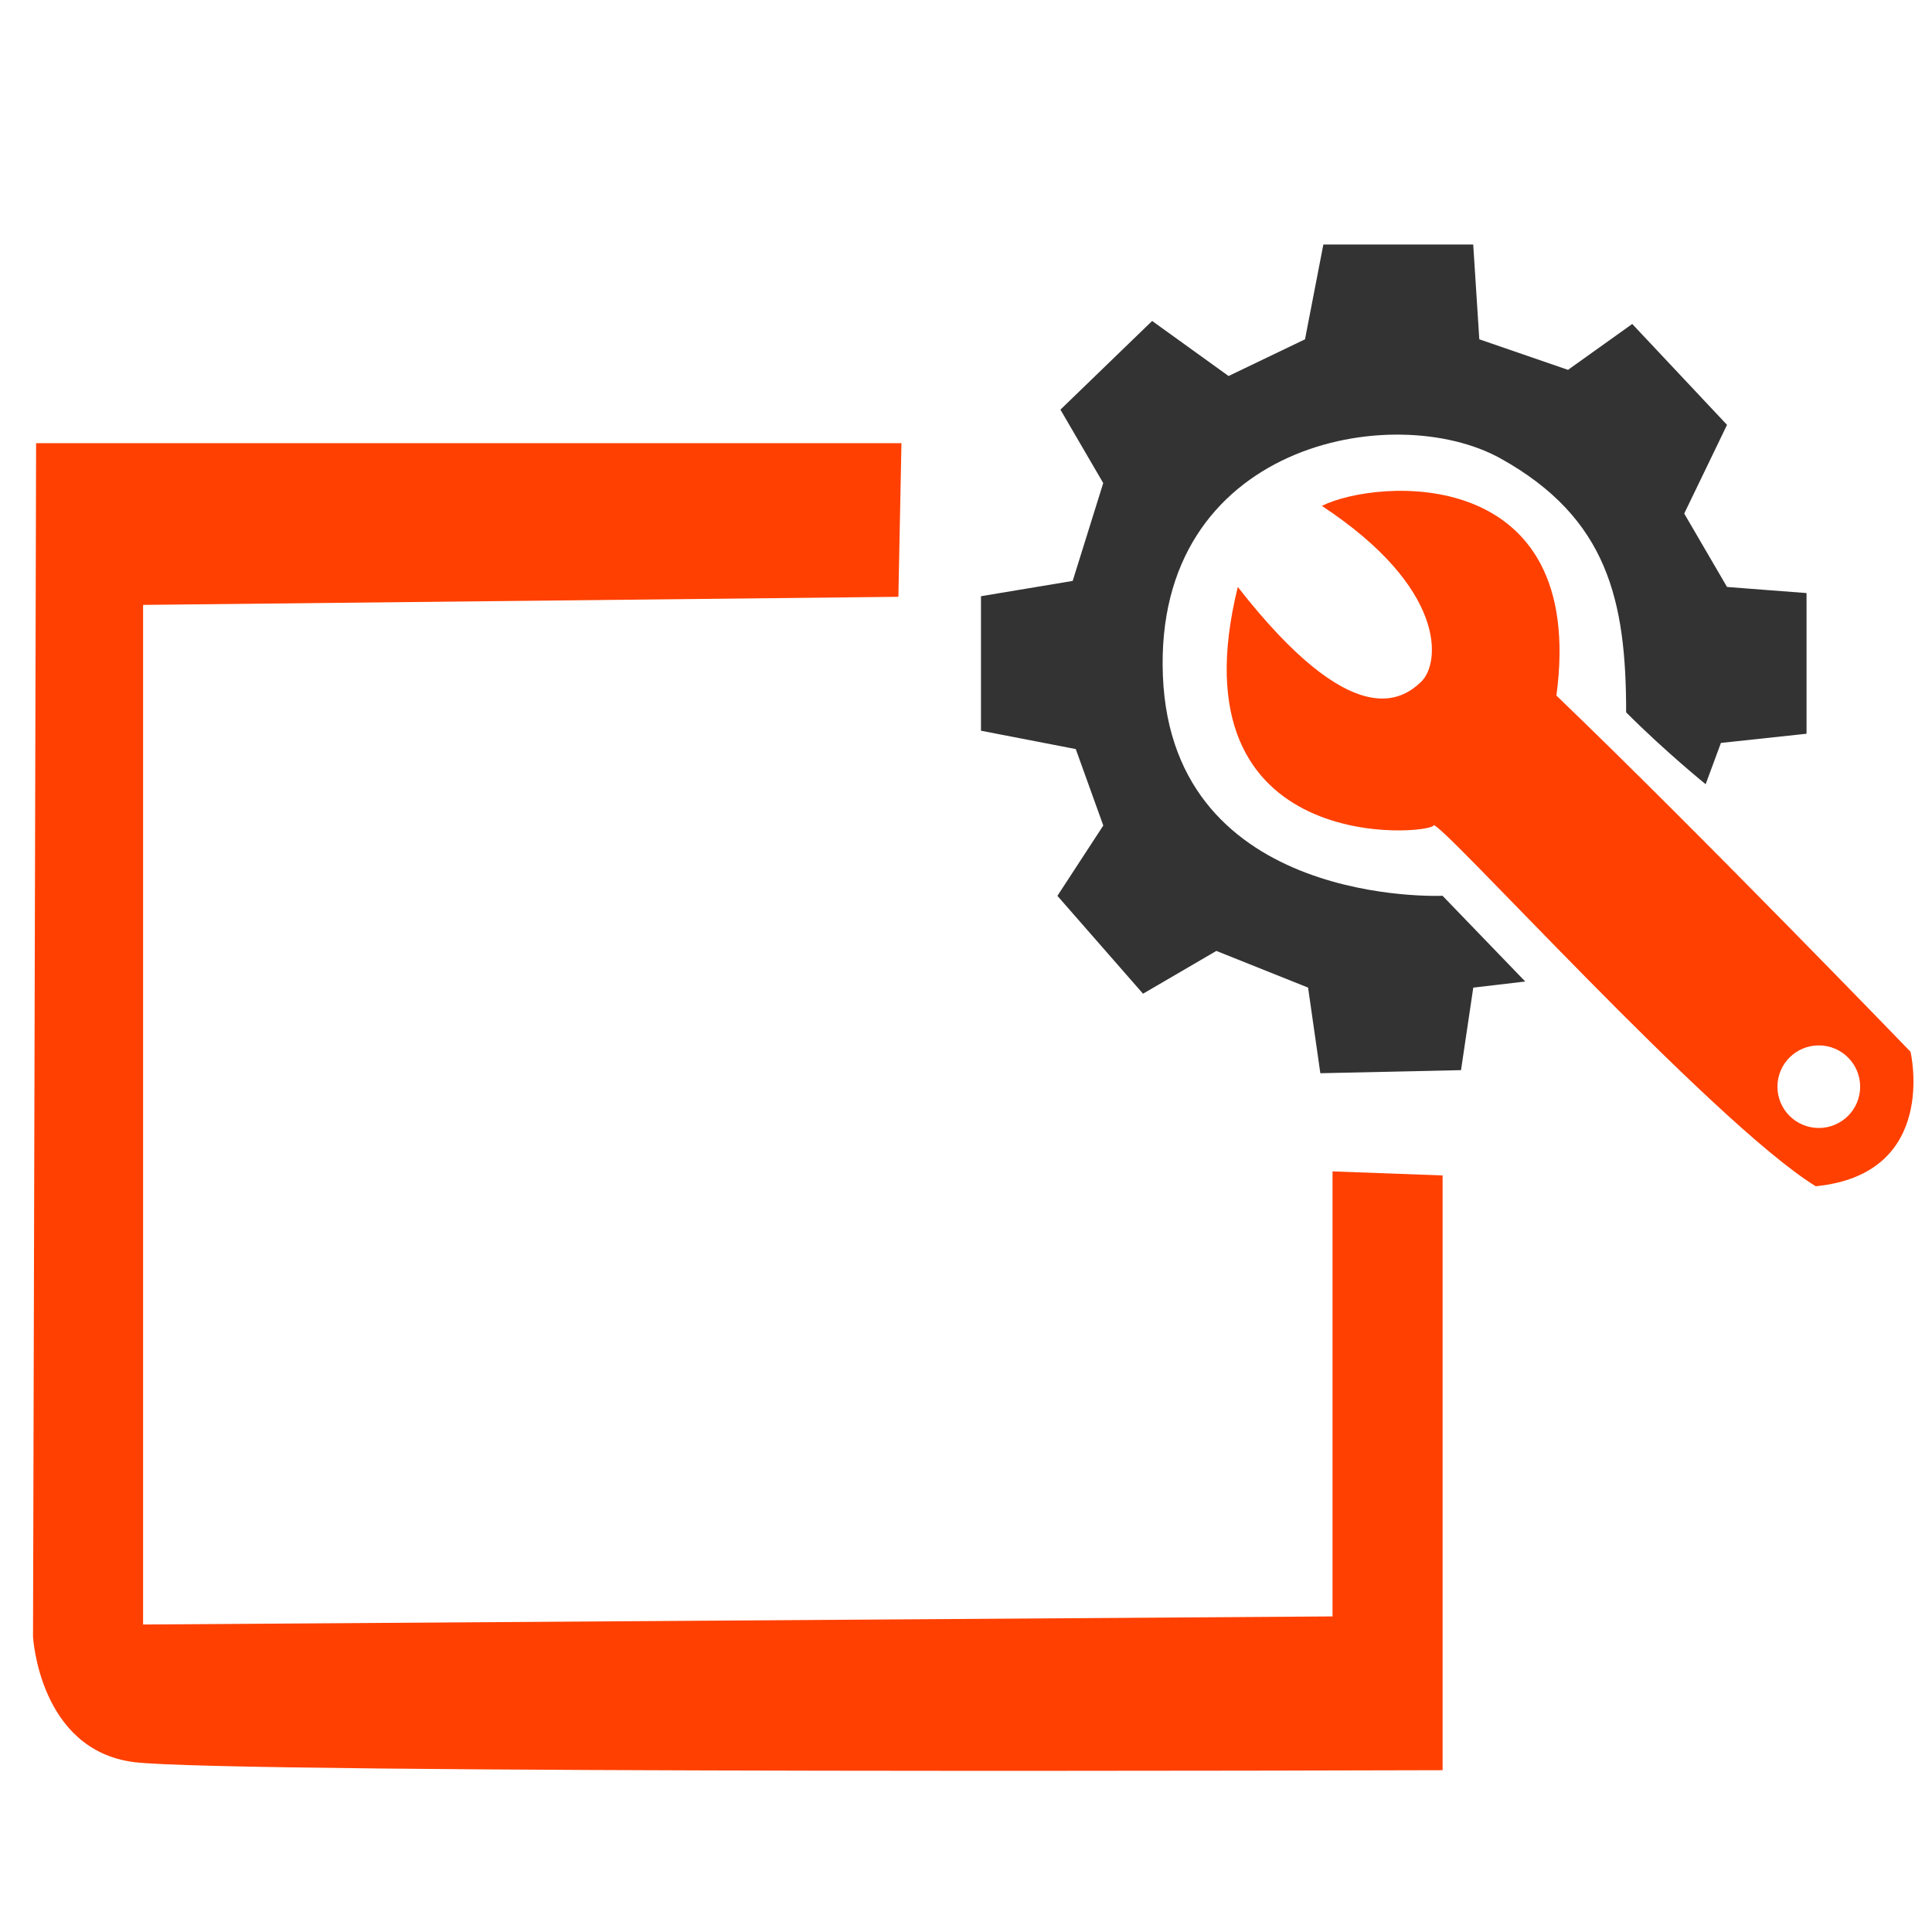 <?xml version="1.0" encoding="utf-8"?>
<!-- Generated by IcoMoon.io -->
<!DOCTYPE svg PUBLIC "-//W3C//DTD SVG 1.1//EN" "http://www.w3.org/Graphics/SVG/1.1/DTD/svg11.dtd">
<svg version="1.1" xmlns="http://www.w3.org/2000/svg" xmlns:xlink="http://www.w3.org/1999/xlink" width="32" height="32" viewBox="0 0 32 32">
<path fill="#ff4000" d="M14.88 9.887l0.051-2.547h-14.333l-0.051 19.769c0 0 0.101 1.876 1.671 2.077s21.676 0.134 21.676 0.134v-9.851l-1.823-0.067v7.371l-19.701 0.134v-16.888l12.51-0.134z"></path>
<path fill="#ff4000" d="M20.502 9.722c-1.114 4.507 3.191 4.102 3.241 3.95s4.609 4.913 6.331 5.976c2.051-0.203 1.57-2.228 1.57-2.228s-3.545-3.672-5.865-5.899c0.517-3.848-2.973-3.597-3.885-3.142 2.076 1.367 1.963 2.607 1.646 2.912s-1.14 0.861-3.039-1.57zM30.125 17.315c0.378 0 0.685 0.306 0.685 0.684s-0.307 0.684-0.685 0.684c-0.378 0-0.685-0.306-0.685-0.684s0.307-0.684 0.685-0.684z"></path>
<path fill="#333" d="M23.895 14.837c0 0-4.482 0.203-4.634-3.646s3.824-4.583 5.596-3.596c1.773 0.988 2.077 2.355 2.077 4.204 0.658 0.658 1.317 1.19 1.317 1.19l0.253-0.684 1.418-0.152v-2.33l-1.317-0.101-0.709-1.216 0.709-1.469-1.57-1.671-1.064 0.76-1.469-0.506-0.101-1.57h-2.482l-0.304 1.57-1.266 0.608-1.266-0.912-1.519 1.469 0.709 1.216-0.506 1.621-1.519 0.253v2.228l1.57 0.304 0.456 1.266-0.76 1.165 1.418 1.621 1.215-0.709 1.519 0.608 0.203 1.418 2.33-0.051 0.203-1.367 0.861-0.101-1.368-1.418z"></path>
</svg>

